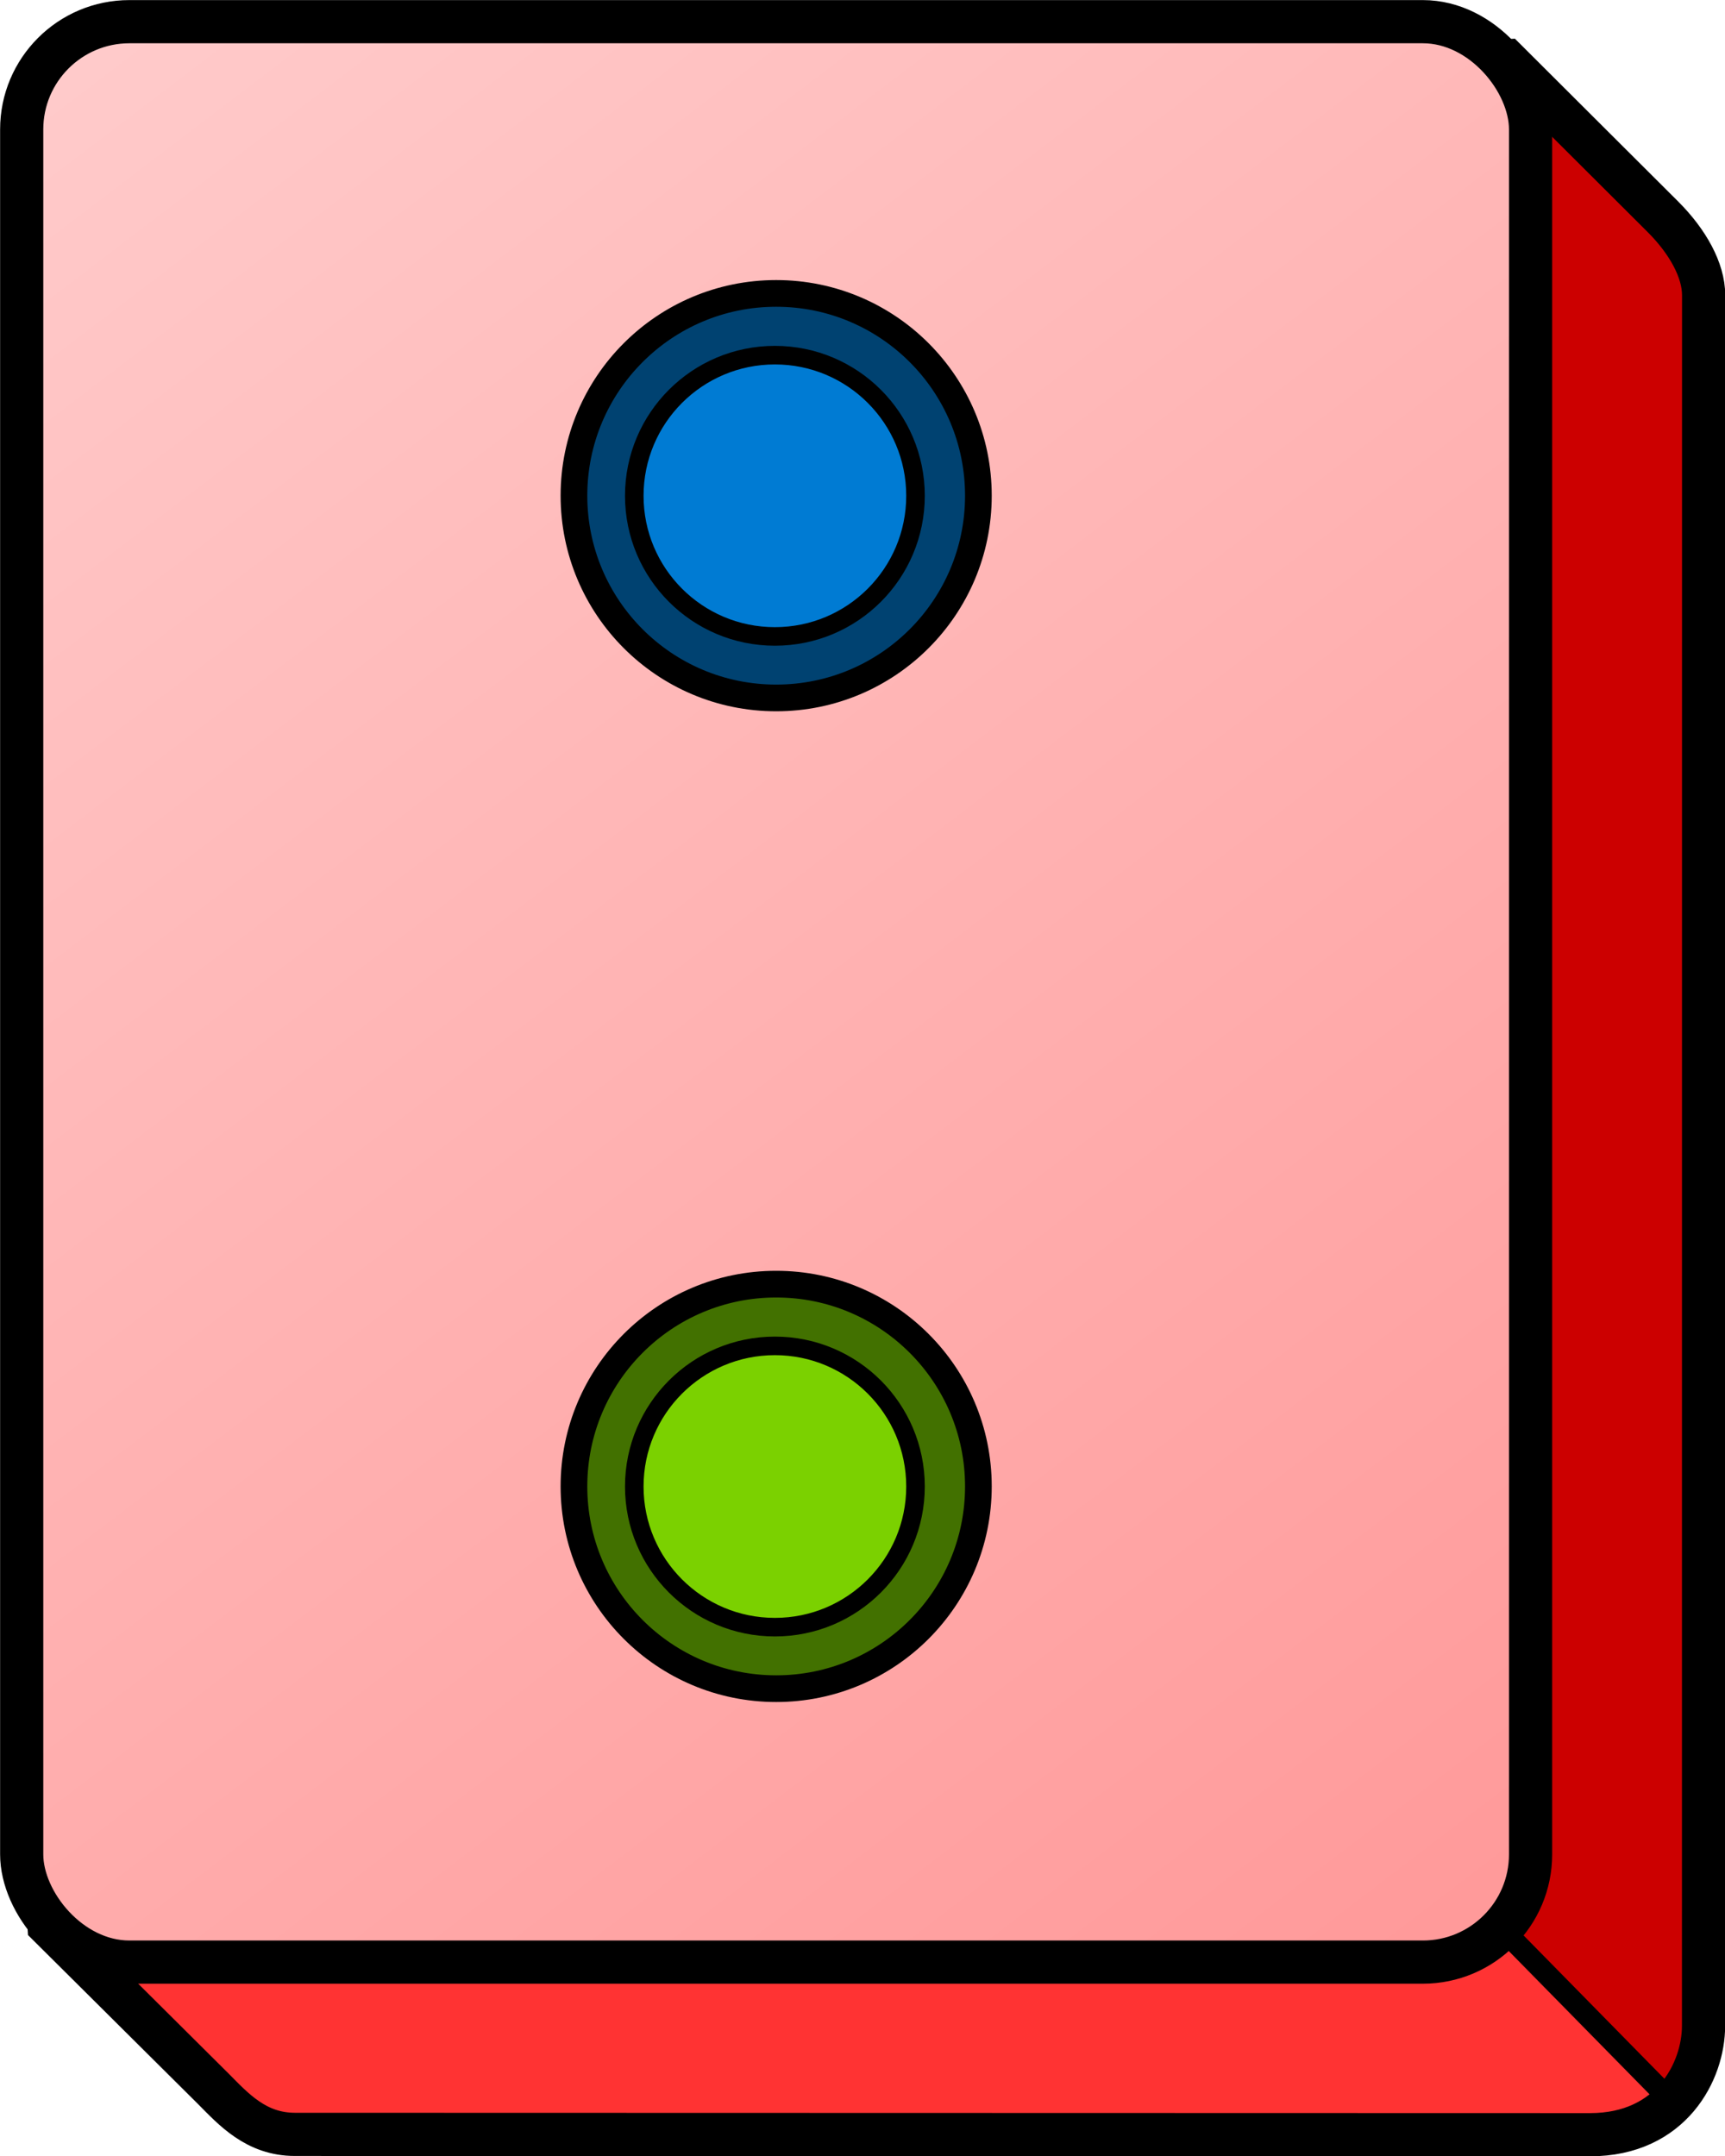 <?xml version="1.0" encoding="UTF-8" standalone="no"?>
<!-- Created with Inkscape (http://www.inkscape.org/) -->

<svg
   width="40.012"
   height="50.004"
   viewBox="0 0 10.586 13.23"
   version="1.1"
   id="svg5"
   xml:space="preserve"
   inkscape:version="1.2.2 (b0a8486541, 2022-12-01)"
   sodipodi:docname="tilemap-select.svg"
   inkscape:export-filename="pokus-tile.png"
   inkscape:export-xdpi="96"
   inkscape:export-ydpi="96"
   xmlns:inkscape="http://www.inkscape.org/namespaces/inkscape"
   xmlns:sodipodi="http://sodipodi.sourceforge.net/DTD/sodipodi-0.dtd"
   xmlns:xlink="http://www.w3.org/1999/xlink"
   xmlns="http://www.w3.org/2000/svg"
   xmlns:svg="http://www.w3.org/2000/svg"><sodipodi:namedview
     id="namedview7"
     pagecolor="#ffffff"
     bordercolor="#000000"
     borderopacity="0.25"
     inkscape:showpageshadow="2"
     inkscape:pageopacity="0.0"
     inkscape:pagecheckerboard="0"
     inkscape:deskcolor="#d1d1d1"
     inkscape:document-units="px"
     showgrid="false"
     showguides="true"
     inkscape:zoom="5.6568544"
     inkscape:cx="72.831997"
     inkscape:cy="353.02305"
     inkscape:window-width="2560"
     inkscape:window-height="1011"
     inkscape:window-x="0"
     inkscape:window-y="0"
     inkscape:window-maximized="1"
     inkscape:current-layer="layer1"><sodipodi:guide
       position="15.346,10.518"
       orientation="-1,0"
       id="guide26882"
       inkscape:locked="false"
       inkscape:label=""
       inkscape:color="rgb(0,134,229)" /><sodipodi:guide
       position="25.929,8.297"
       orientation="-1,0"
       id="guide26884"
       inkscape:locked="false"
       inkscape:label=""
       inkscape:color="rgb(0,134,229)" /><sodipodi:guide
       position="36.512,8.624"
       orientation="-1,0"
       id="guide26886"
       inkscape:locked="false"
       inkscape:label=""
       inkscape:color="rgb(0,134,229)" /><sodipodi:guide
       position="47.096,8.297"
       orientation="-1,0"
       id="guide26888"
       inkscape:locked="false"
       inkscape:label=""
       inkscape:color="rgb(0,134,229)" /><sodipodi:guide
       position="2.381,9.513"
       orientation="-1,0"
       id="guide26892"
       inkscape:locked="false"
       inkscape:label=""
       inkscape:color="rgb(0,134,229)" /><sodipodi:guide
       position="12.965,9.841"
       orientation="-1,0"
       id="guide26894"
       inkscape:locked="false"
       inkscape:label=""
       inkscape:color="rgb(0,134,229)" /><sodipodi:guide
       position="23.548,5.865"
       orientation="-1,0"
       id="guide26896"
       inkscape:locked="false"
       inkscape:label=""
       inkscape:color="rgb(0,134,229)" /><sodipodi:guide
       position="34.131,9.186"
       orientation="-1,0"
       id="guide26898"
       inkscape:locked="false"
       inkscape:label=""
       inkscape:color="rgb(0,134,229)" /><sodipodi:guide
       position="44.715,8.765"
       orientation="-1,0"
       id="guide26900"
       inkscape:locked="false"
       inkscape:label=""
       inkscape:color="rgb(0,134,229)" /><sodipodi:guide
       position="7.144,7.362"
       orientation="-1,0"
       id="guide26902"
       inkscape:locked="false"
       inkscape:label=""
       inkscape:color="rgb(0,134,229)" /><sodipodi:guide
       position="17.727,6.894"
       orientation="-1,0"
       id="guide26904"
       inkscape:locked="false"
       inkscape:label=""
       inkscape:color="rgb(0,134,229)" /><sodipodi:guide
       position="28.324,-1.773"
       orientation="-1,0"
       id="guide26906"
       inkscape:locked="false"
       inkscape:label=""
       inkscape:color="rgb(0,134,229)" /><sodipodi:guide
       position="38.894,7.502"
       orientation="-1,0"
       id="guide26908"
       inkscape:locked="false"
       inkscape:label=""
       inkscape:color="rgb(0,134,229)" /><sodipodi:guide
       position="49.477,9.841"
       orientation="-1,0"
       id="guide26910"
       inkscape:locked="false"
       inkscape:label=""
       inkscape:color="rgb(0,134,229)" /><sodipodi:guide
       position="-5.821,7.315"
       orientation="-1,0"
       id="guide26912"
       inkscape:locked="false"
       inkscape:label=""
       inkscape:color="rgb(0,134,229)" /><sodipodi:guide
       position="-0.948,7.145"
       orientation="0,1"
       id="guide26914"
       inkscape:locked="false"
       inkscape:label=""
       inkscape:color="rgb(0,134,229)" /><sodipodi:guide
       position="-2.727,10.187"
       orientation="0,1"
       id="guide26916"
       inkscape:locked="false"
       inkscape:label=""
       inkscape:color="rgb(0,134,229)" /><sodipodi:guide
       position="-3.147,4.102"
       orientation="0,1"
       id="guide27644"
       inkscape:locked="false"
       inkscape:label=""
       inkscape:color="rgb(0,134,229)" /><sodipodi:guide
       position="-8.202,12.172"
       orientation="-1,0"
       id="guide28435"
       inkscape:locked="false"
       inkscape:label=""
       inkscape:color="rgb(0,134,229)" /><sodipodi:guide
       position="-3.44,11.114"
       orientation="-1,0"
       id="guide28437"
       inkscape:locked="false"
       inkscape:label=""
       inkscape:color="rgb(0,134,229)" /><sodipodi:guide
       position="-12.922,-6.084"
       orientation="0,1"
       id="guide28619"
       inkscape:locked="false"
       inkscape:label=""
       inkscape:color="rgb(0,134,229)" /><sodipodi:guide
       position="-11.798,-3.042"
       orientation="0,1"
       id="guide28621"
       inkscape:locked="false"
       inkscape:label=""
       inkscape:color="rgb(0,134,229)" /><sodipodi:guide
       position="-13.015,-9.127"
       orientation="0,1"
       id="guide28623"
       inkscape:locked="false"
       inkscape:label=""
       inkscape:color="rgb(0,134,229)" /><sodipodi:guide
       position="-12.079,-19.317"
       orientation="0,-1"
       id="guide30297"
       inkscape:locked="false" /><sodipodi:guide
       position="-15.591,-32.548"
       orientation="0,-1"
       id="guide31859"
       inkscape:locked="false" /><sodipodi:guide
       position="29.982,33.606"
       orientation="0,-1"
       id="guide33317"
       inkscape:locked="false" /><sodipodi:guide
       position="-9.004,36.672"
       orientation="0,1"
       id="guide36845"
       inkscape:locked="false"
       inkscape:label=""
       inkscape:color="rgb(0,134,229)" /><sodipodi:guide
       position="38.995,49.831"
       orientation="0,-1"
       id="guide36847"
       inkscape:locked="false" /></sodipodi:namedview><defs
     id="defs2"><linearGradient
       inkscape:collect="always"
       id="linearGradient5767"><stop
         style="stop-color:#ff9999;stop-opacity:1;"
         offset="0"
         id="stop5763" /><stop
         style="stop-color:#ffcbcb;stop-opacity:1;"
         offset="1"
         id="stop5765" /></linearGradient><linearGradient
       inkscape:collect="always"
       id="linearGradient5759"><stop
         style="stop-color:#ff3333;stop-opacity:1;"
         offset="0"
         id="stop5755" /><stop
         style="stop-color:#cc0000;stop-opacity:1;"
         offset="1"
         id="stop5757" /></linearGradient><linearGradient
       inkscape:collect="always"
       xlink:href="#linearGradient5759"
       id="linearGradient8330"
       gradientUnits="userSpaceOnUse"
       gradientTransform="translate(7.381,38.235)"
       x1="12.9"
       y1="13.8"
       x2="12.944"
       y2="13.756" /><linearGradient
       inkscape:collect="always"
       xlink:href="#linearGradient5767"
       id="linearGradient8332"
       gradientUnits="userSpaceOnUse"
       gradientTransform="translate(7.381,38.235)"
       x1="12.436"
       y1="13.368"
       x2="3.492"
       y2="1.613" /></defs><g
     inkscape:label="tilemap"
     inkscape:groupmode="layer"
     id="layer1"
     transform="translate(-10.583,-39.687)"><g
       id="g45103"
       inkscape:label="circle2"><path
         style="fill:url(#linearGradient8330);fill-opacity:1;stroke:#000000;stroke-width:0.265;stroke-linecap:round;stroke-linejoin:bevel;stroke-dasharray:none;stroke-opacity:1;paint-order:stroke fill markers"
         d="m 19.786,40.018 1.003,1 c 0.151,0.151 0.249,0.327 0.249,0.48 l -4.96e-4,10.619 c 0,0.278 -0.197,0.668 -0.696,0.668 l -7.949,-0.002 c -0.238,0 -0.376,-0.154 -0.501,-0.28 L 10.848,51.466 Z"
         id="path2981-9-7"
         sodipodi:nodetypes="ccccccccc" /><rect
         style="fill:url(#linearGradient8332);fill-opacity:1;stroke:#000000;stroke-width:0.265;stroke-linecap:round;stroke-linejoin:round;stroke-dasharray:none;stroke-opacity:1;paint-order:stroke fill markers"
         id="rect2763-3-1"
         width="9.26"
         height="11.906"
         x="10.716"
         y="39.82"
         ry="0.661" /><path
         style="fill:#999999;fill-opacity:1;stroke:#000000;stroke-width:0.132;stroke-linecap:round;stroke-linejoin:bevel;stroke-dasharray:none;stroke-opacity:1;paint-order:stroke fill markers"
         d="m 19.855,51.577 1.023,1.041"
         id="path5834-6-7"
         sodipodi:nodetypes="cc" /><g
         id="g14425-2-5-1"
         transform="matrix(0.712,0,0,0.712,18.343,18.303)"><circle
           style="fill:#427100;fill-opacity:1;stroke:#000000;stroke-width:0.23;stroke-linecap:round;stroke-linejoin:miter;stroke-dasharray:none;stroke-opacity:1;paint-order:stroke fill markers"
           id="path14250-7-02-7-3"
           cx="-4.209"
           cy="42.843"
           r="1.743" /><circle
           style="fill:#7bd100;fill-opacity:1;stroke:#000000;stroke-width:0.16;stroke-linecap:round;stroke-linejoin:miter;stroke-dasharray:none;stroke-opacity:1;paint-order:stroke fill markers"
           id="path14250-6-6-17-1-3"
           cx="-4.22"
           cy="42.844"
           r="1.212" /></g><g
         id="g14421-703-5-6"
         transform="matrix(0.712,0,0,0.712,18.343,9.327)"><circle
           style="fill:#004271;fill-opacity:1;stroke:#000000;stroke-width:0.23;stroke-linecap:round;stroke-linejoin:miter;stroke-dasharray:none;stroke-opacity:1;paint-order:stroke fill markers"
           id="path14250-0-46-1-9"
           cx="-4.209"
           cy="46.912"
           r="1.743" /><circle
           style="fill:#007bd3;fill-opacity:1;stroke:#000000;stroke-width:0.16;stroke-linecap:round;stroke-linejoin:miter;stroke-dasharray:none;stroke-opacity:1;paint-order:stroke fill markers"
           id="path14250-6-9-36-7-8"
           cx="-4.22"
           cy="46.913"
           r="1.212" /></g></g></g><style
     type="text/css"
     id="style22731">
	.st0{fill:#FFFFFF;}
	.st1{fill:none;}
</style></svg>
